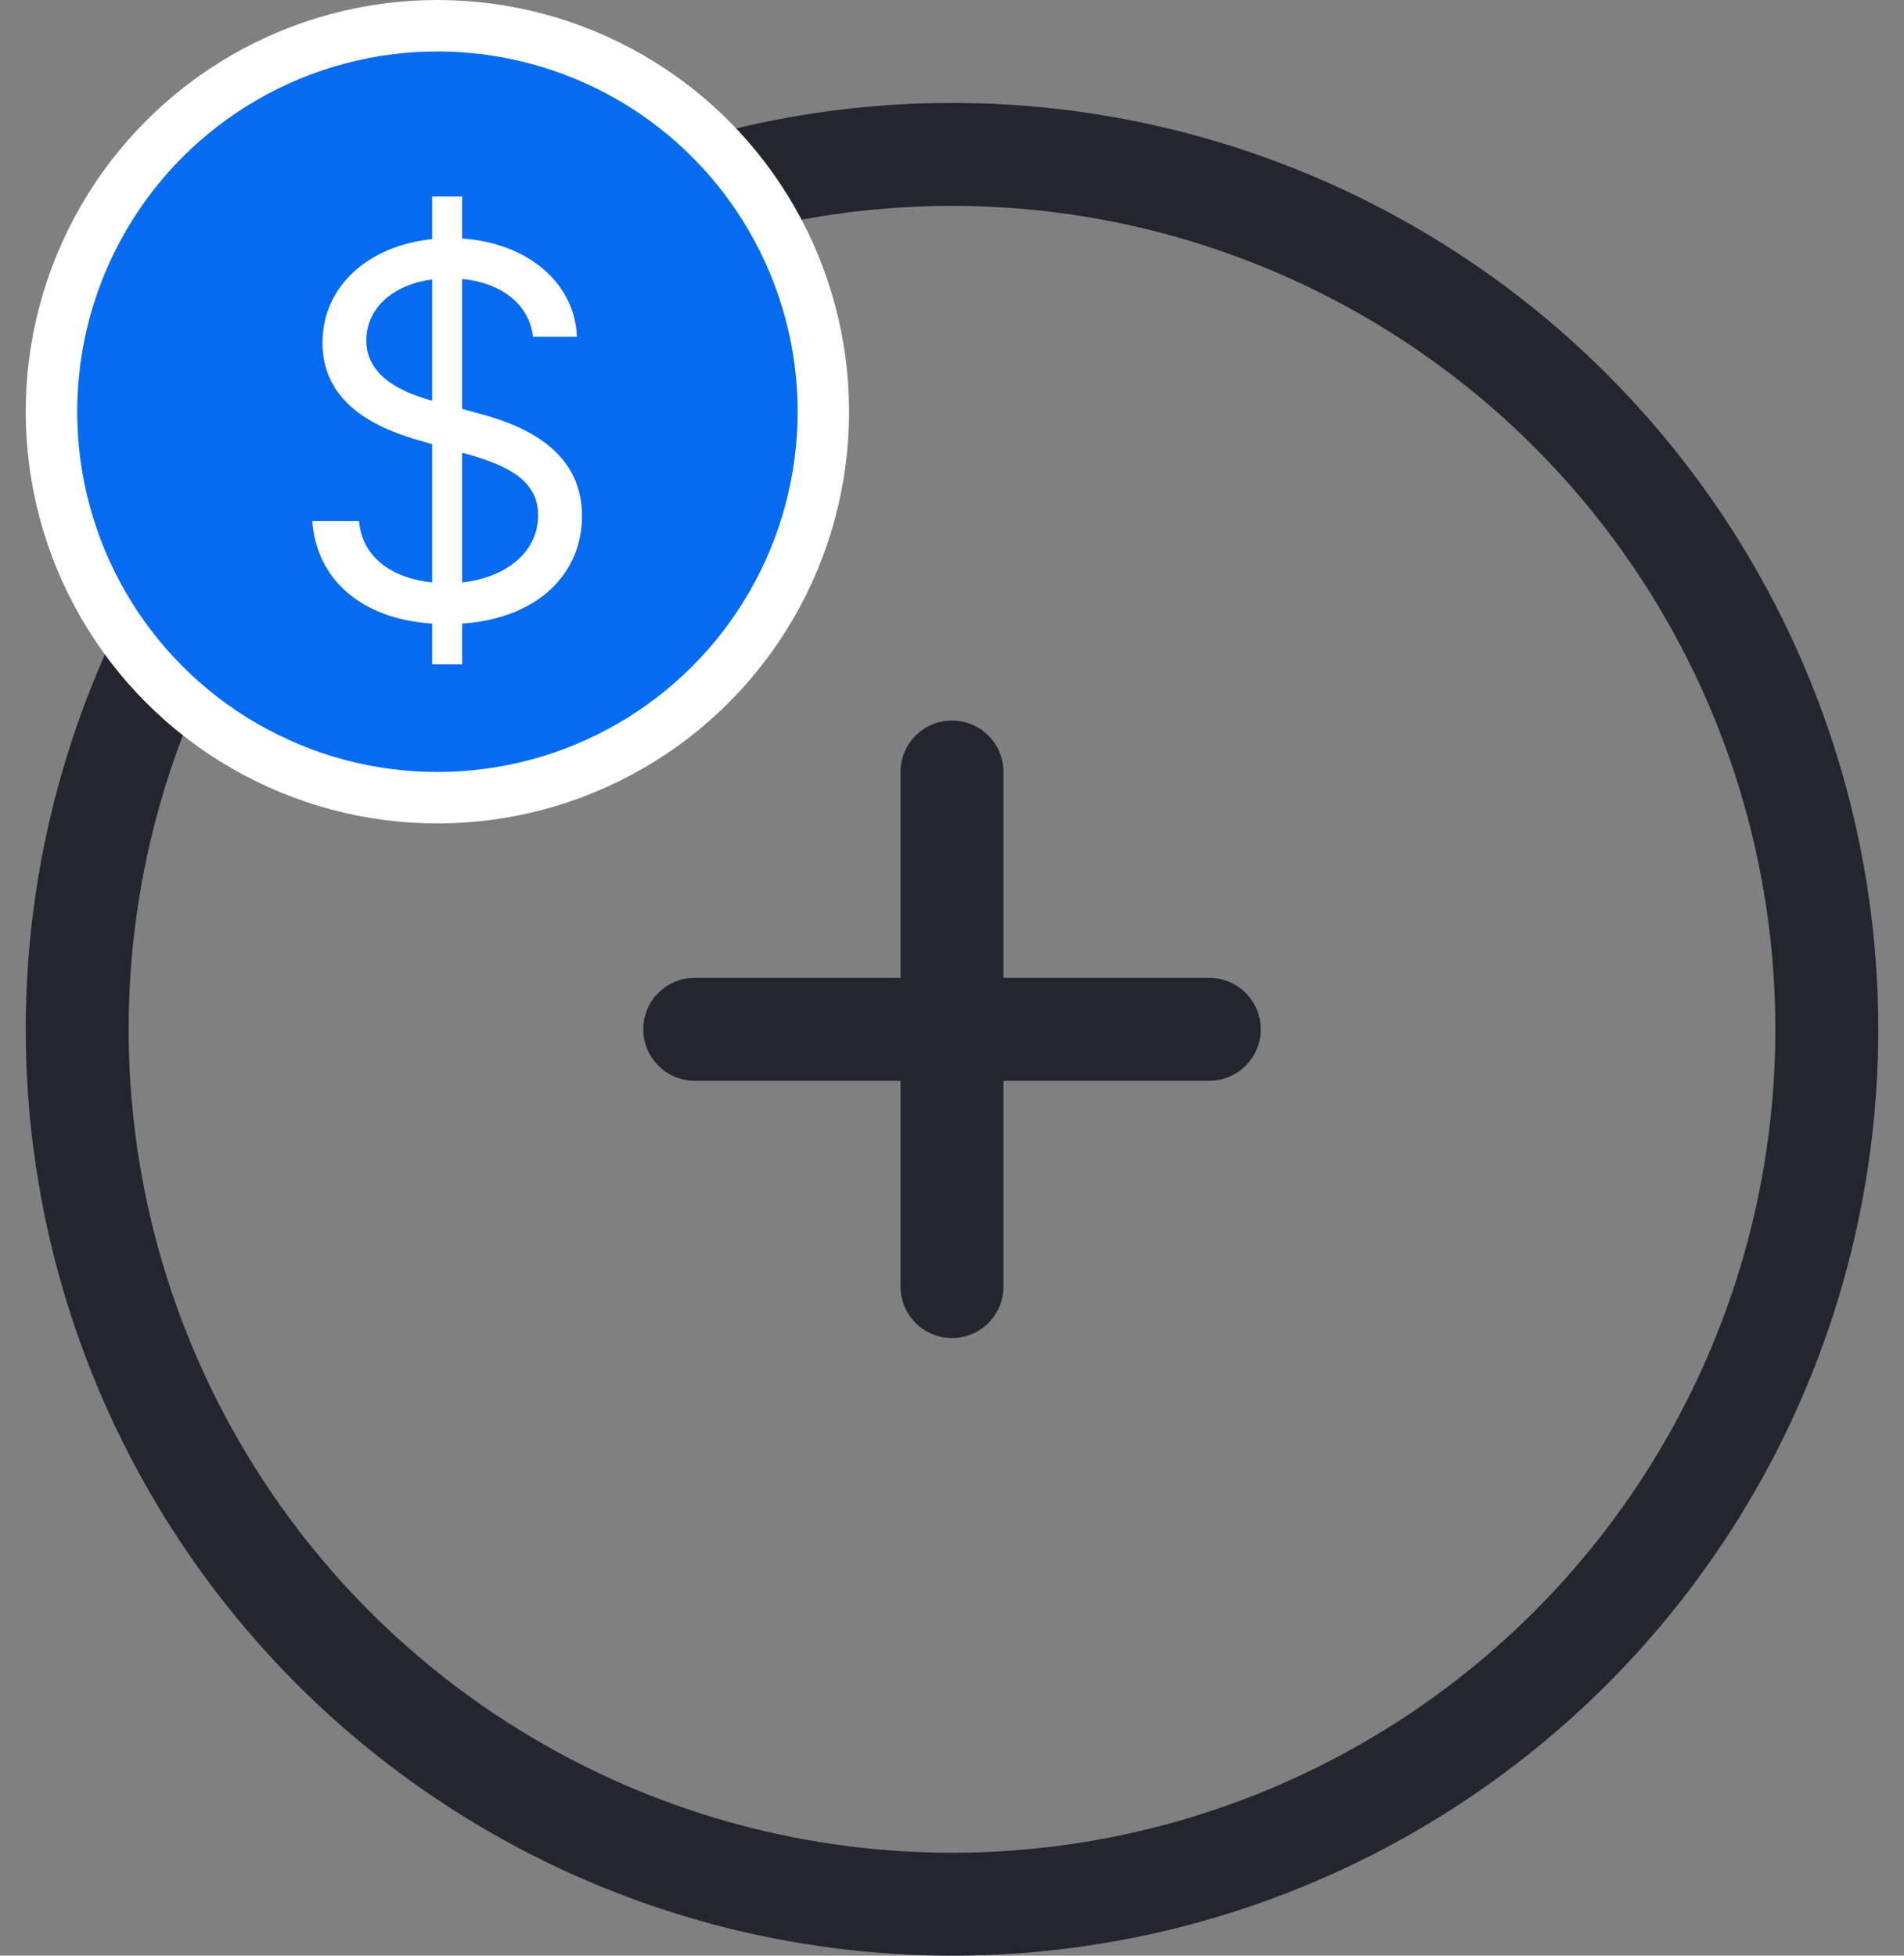 <svg width="37" height="38" viewBox="0 0 37 38" fill="none" xmlns="http://www.w3.org/2000/svg">
<rect x="0" y="0" width="37" height="38" fill="#808080" stroke="none"/>
<circle cx="18.5" cy="20" r="17" stroke="#23262F" stroke-width="2"/>
<path d="M13.5 20H23.5M18.5 15V25" stroke="#23262F" stroke-width="2" stroke-linecap="round" stroke-linejoin="round"/>
<circle cx="8.5" cy="8" r="7.5" fill="#056CF2" stroke="white"/>
<path d="M8.398 12.909H8.98V12.117C10.472 12.014 11.31 11.133 11.31 10.025C11.31 8.662 10.017 8.222 9.264 8.023L8.98 7.945V5.42C9.733 5.494 10.28 5.899 10.358 6.545H11.21C11.175 5.508 10.266 4.72 8.98 4.635V3.818H8.398V4.646C7.18 4.77 6.267 5.544 6.267 6.659C6.267 7.639 6.977 8.222 8.114 8.548L8.398 8.63V11.318C7.652 11.24 7.041 10.857 6.977 10.125H6.068C6.15 11.243 7.002 12.025 8.398 12.117V12.909ZM8.98 11.318V8.797L9.008 8.804C9.775 9.017 10.457 9.287 10.457 10.011C10.457 10.725 9.839 11.222 8.98 11.318ZM8.398 7.788C7.858 7.636 7.119 7.337 7.119 6.616C7.119 6.002 7.616 5.533 8.398 5.43V7.788Z" fill="white"/>
</svg>
